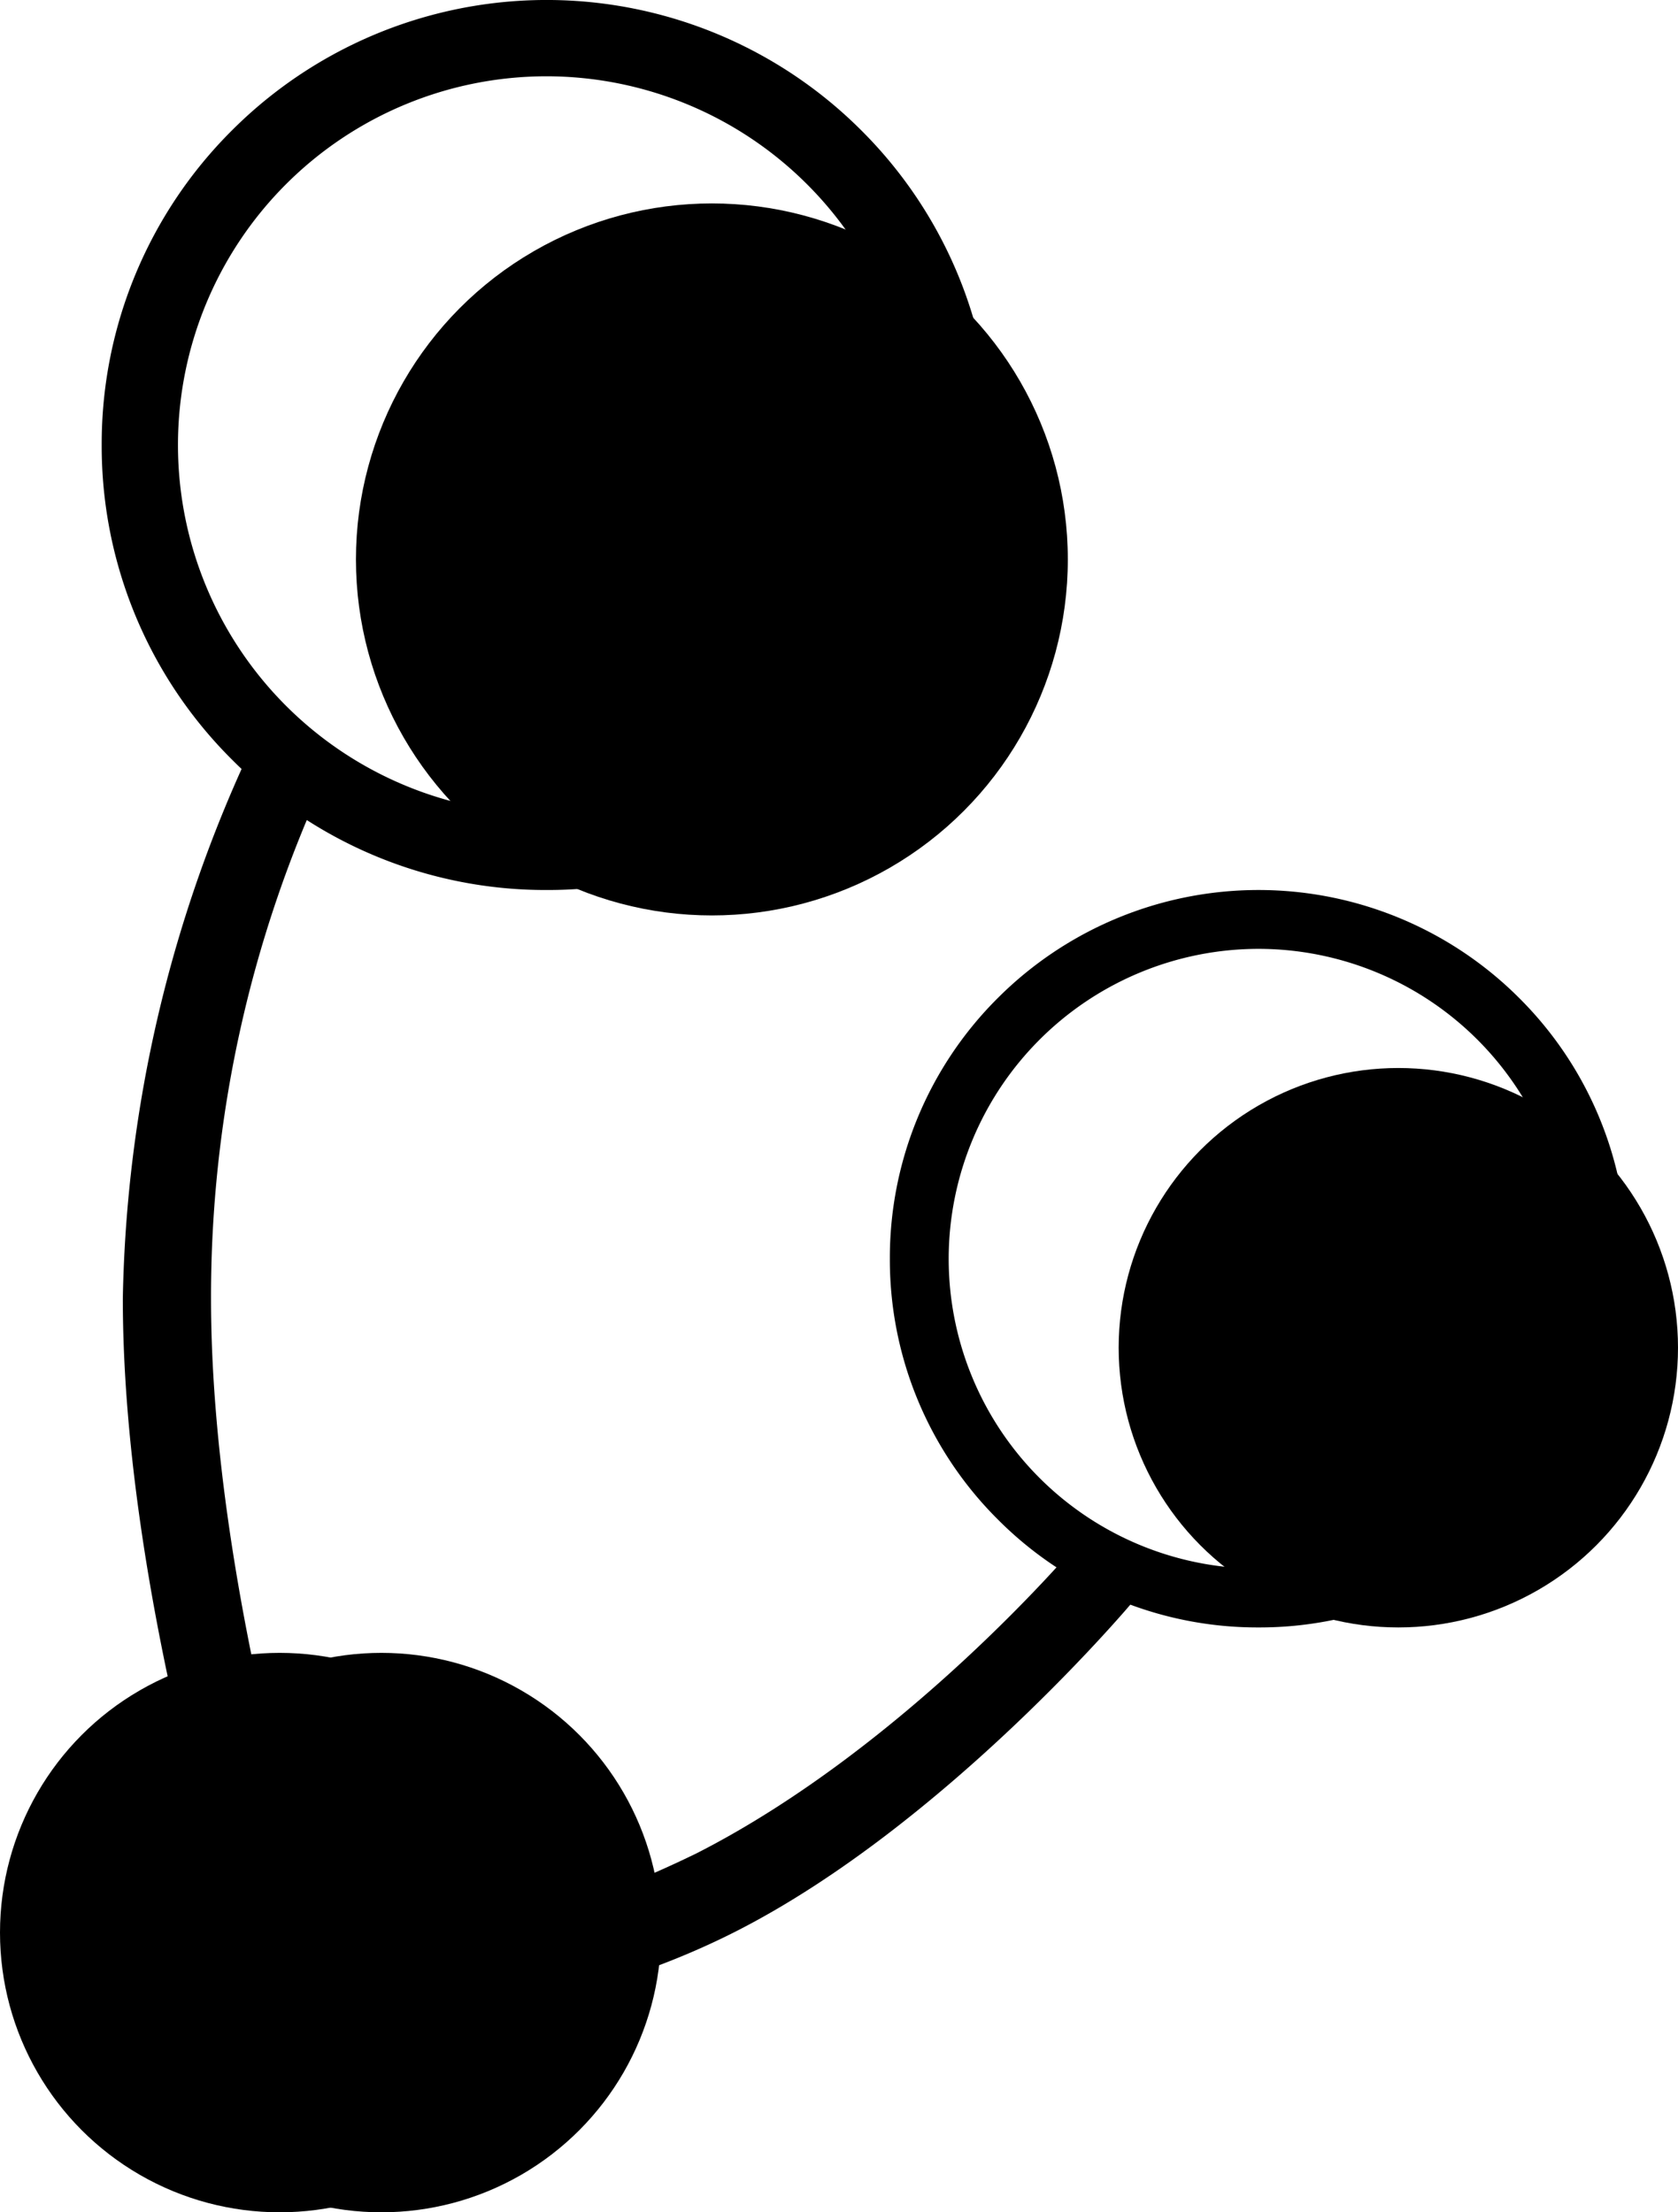 <svg xmlns="http://www.w3.org/2000/svg" viewBox="0 0 66 87"><g transform="translate(-594 -3485)"><circle cx="14" cy="14" r="14" transform="translate(608 3493)"/><path d="M615.5 3520a17.385 17.385 0 01-12.374-5.126A17.385 17.385 0 01598 3502.5a17.386 17.386 0 015.126-12.375 17.5 17.5 0 0124.749 0A17.386 17.386 0 01633 3502.5a17.385 17.385 0 01-5.126 12.374A17.387 17.387 0 01615.5 3520zm0-32a14.5 14.5 0 1014.5 14.5 14.516 14.516 0 00-14.5-14.5z"/><path d="M603.923 3514.329l2.866 1.282a48.513 48.513 0 00-4.489 20.448c0 11.813 4.486 25.193 4.486 25.193h-3.469s-4.486-13.38-4.486-25.193a53.087 53.087 0 015.092-21.73z"/><circle cx="11" cy="11" r="11" transform="translate(638 3527)"/><path d="M643.5 3549a14.4 14.4 0 01-10.253-4.247A14.406 14.406 0 01629 3534.5a14.405 14.405 0 014.247-10.253 14.5 14.5 0 0120.506 0A14.405 14.405 0 01658 3534.5a14.406 14.406 0 01-4.247 10.253A14.4 14.4 0 01643.5 3549zm0-26.686a12.2 12.2 0 00-12.186 12.186 12.186 12.186 0 0024.372 0 12.2 12.2 0 00-12.186-12.186z"/><path d="M605.374 3564.818l-.847-2.543a43.88 43.88 0 0016.88-4.397c8.242-4.2 14.891-12.078 14.891-12.078l2.227 2.226s-7.318 8.718-15.562 12.918-17.59 3.874-17.59 3.874z"/><circle cx="11" cy="11" r="11" transform="translate(598 3550)"/><circle cx="11" cy="11" r="11" transform="translate(594 3550)"/></g></svg>